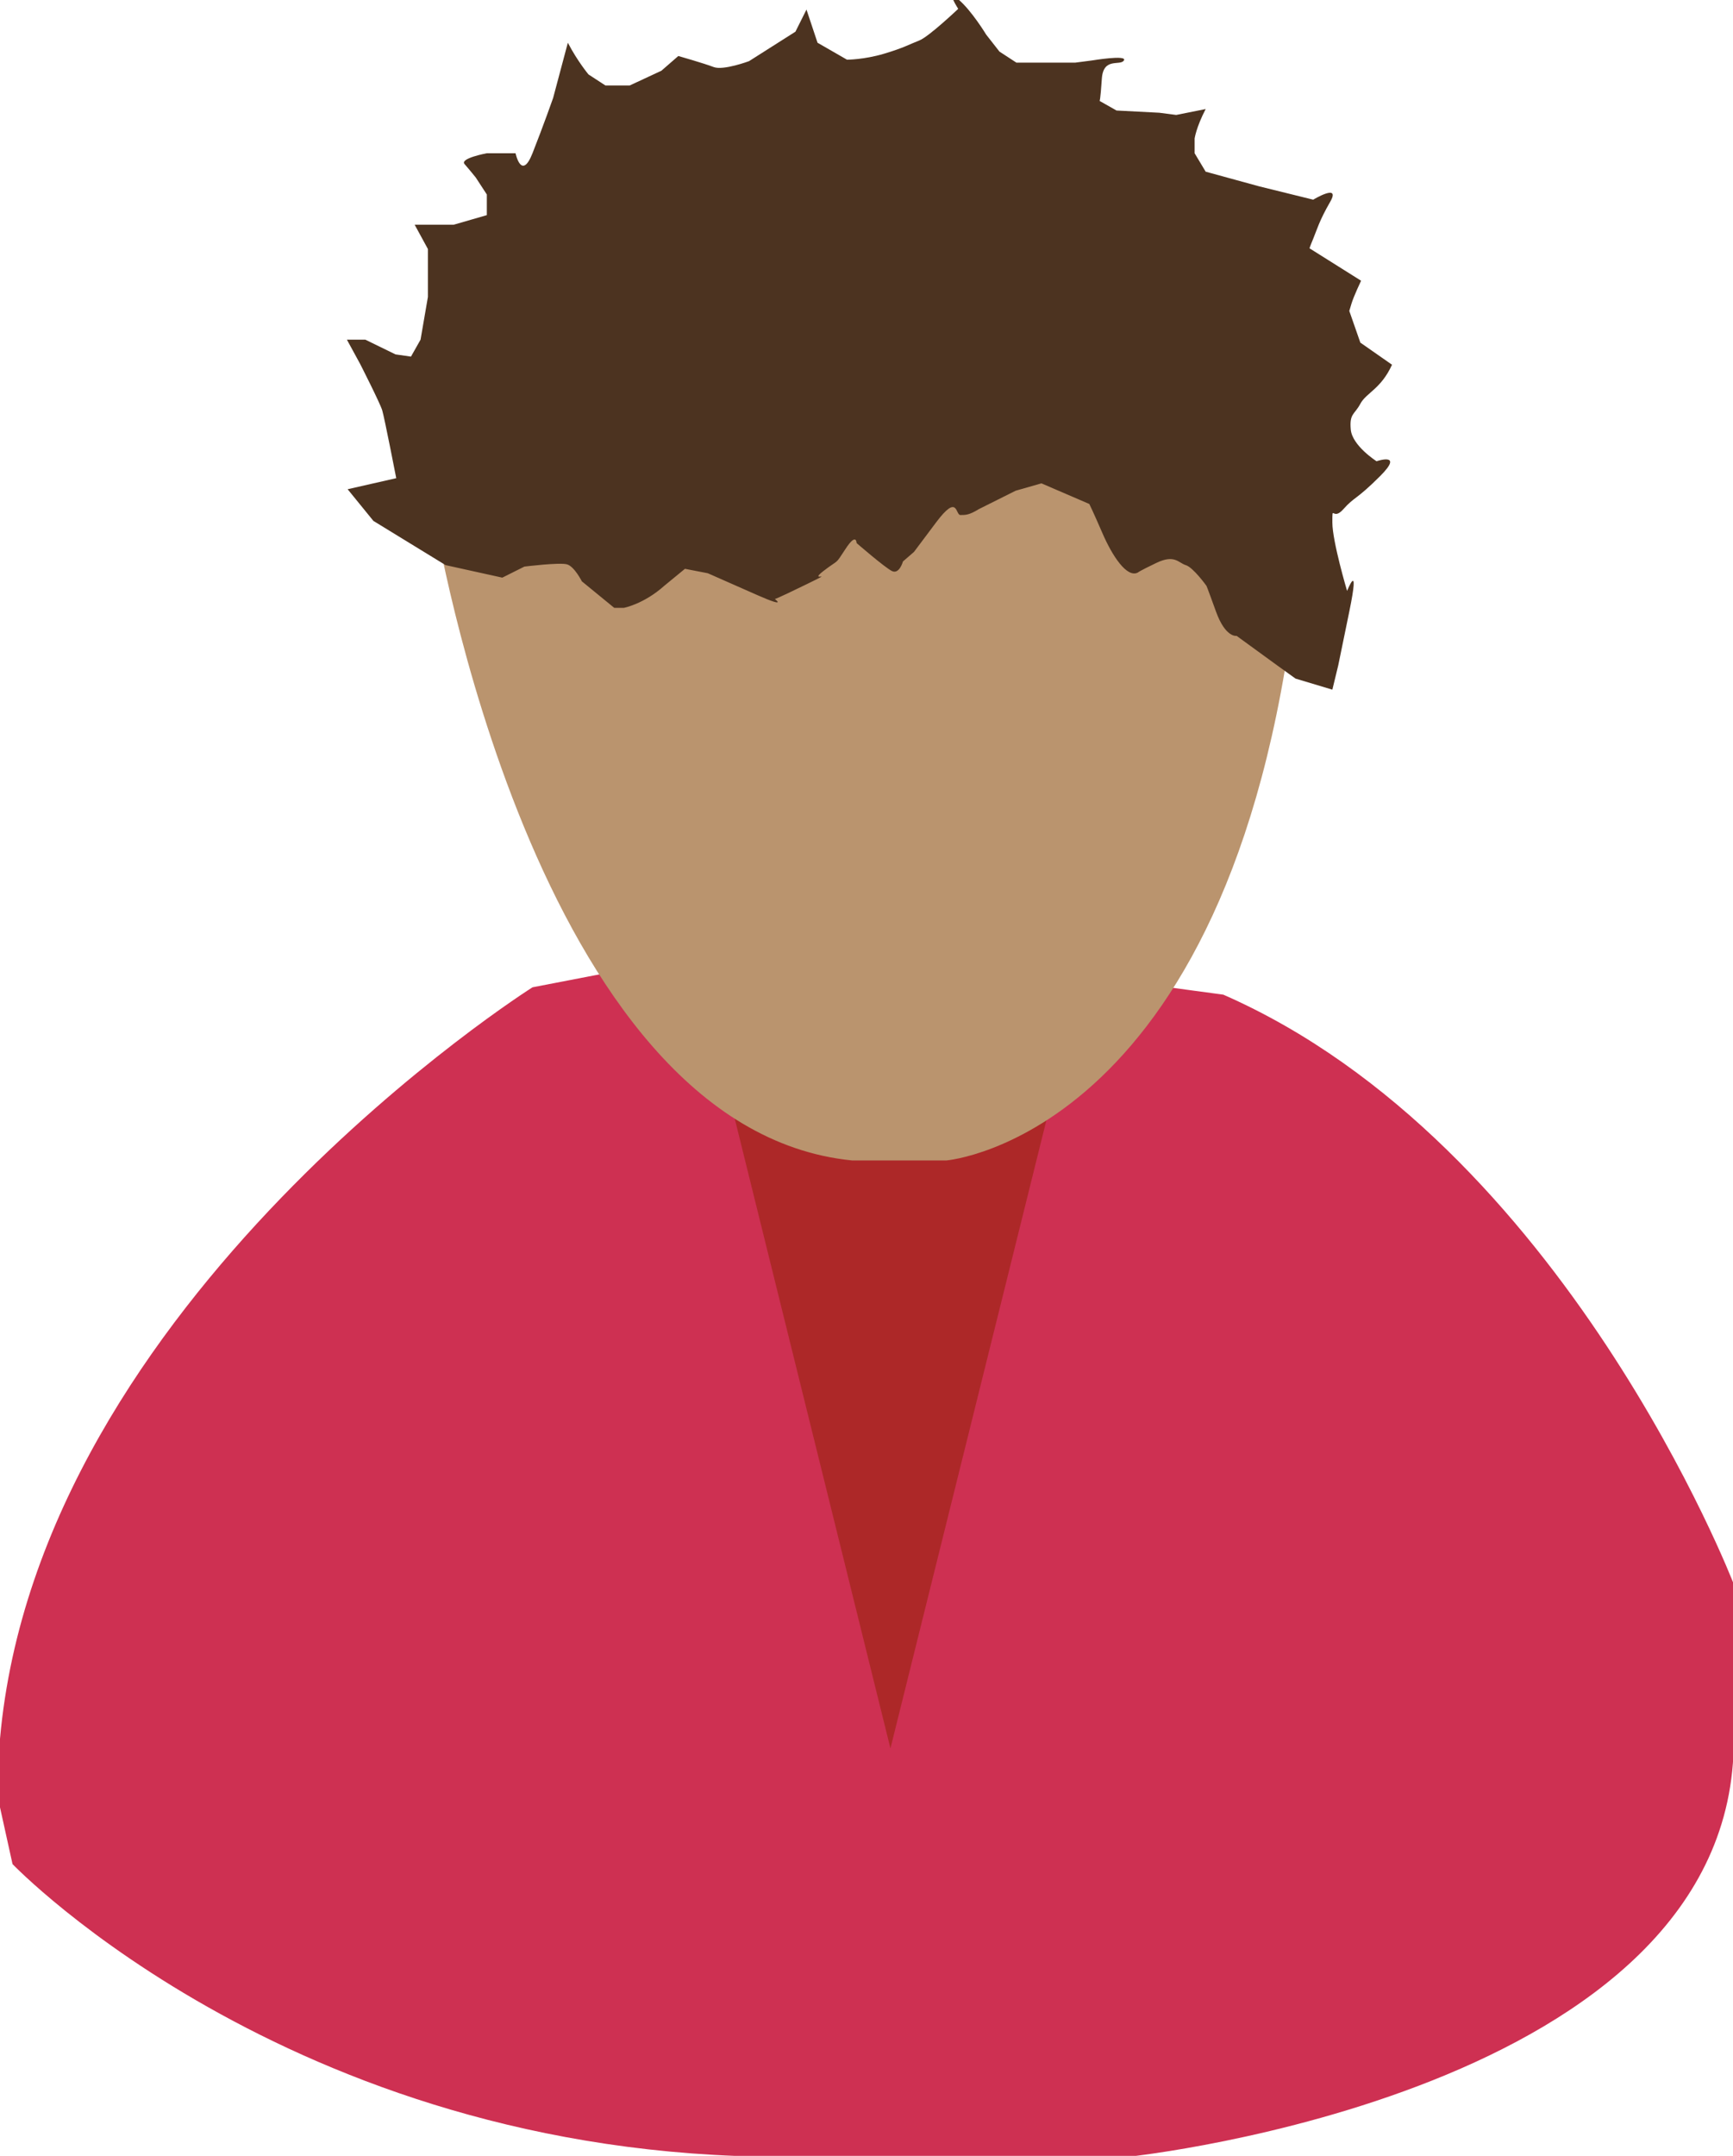 <?xml version="1.0" encoding="utf-8"?>
<!-- Generator: Adobe Illustrator 22.0.0, SVG Export Plug-In . SVG Version: 6.00 Build 0)  -->
<svg id="icon1" version="1.1" xmlns="http://www.w3.org/2000/svg" xmlns:xlink="http://www.w3.org/1999/xlink" x="0px" y="0px"
	 viewBox="0 0 235.3 292.6" style="enable-background:new 0 0 235.3 292.6;" xml:space="preserve">
<style type="text/css">
	.st0{fill:#CE3052;}
	.st1{fill:#AD2828;}
	.st2{fill:#BA946E;}
	.st3{fill:#4C3320;}

	#icon1:hover .st0{ fill: #ed5c7b; }
	#icon1:hover .st1{ fill: #e84545; }
	#icon1:hover .st2{ fill: #f9cc9f; }
	#icon1:hover .st3{ fill: #a37049; }

</style>
<g id="Layer_4">
	<path class="st0" d="M86.3,131.3l-14,2.7c0,0-67,42.3-72.3,102v9.3l1.7,7.7c0,0,39.3,41,107.7,39.7l26,0h18c0,0,82.3-8.7,82-56.7
		l0-21c0,0-23-59.7-69.3-80l-57-7.7L86.3,131.3z"/>
</g>
<g id="Layer_5">
	<polygon class="st1" points="95.5,134.6 120.9,237.3 147.9,128.6 	"/>
</g>
<g id="Layer_3">
	<path class="st2" d="M59,70.2c0,0,13.5,83,56.7,87.3h7.8h5c0,0,40-3.3,47.8-80.3l-15-20l-34.8-2.8l-32.3,5.8L59,70.2z"/>
</g>
<g id="Layer_2">
	<path class="st3" d="M60.5,76.7l-9.8-6l-3.5-4.3l6.6-1.5c0,0-1.6-8.2-1.9-9.2s-3-6.3-3-6.3l-1.8-3.3h2.5l4.1,2l2.1,0.3l1.3-2.3
		l1-5.8v-6.5l-1.8-3.3h2h3.3l4.5-1.3v-2.8l-1.5-2.3c0,0-0.8-1-1.5-1.8c-0.8-0.8,3-1.5,3-1.5H70c0,0,0.8,3.8,2.3,0s2.8-7.5,2.8-7.5
		l2-7.5c1.3,2.5,2.8,4.3,2.8,4.3l2.3,1.5h3.3l4.3-2l2.3-2c0,0,3.5,1,4.8,1.5s4.8-0.8,4.8-0.8l6.3-4l1.5-3l1.5,4.5l4,2.3
		c0,0,2.3,0,5-0.8s3.5-1.3,4.8-1.8s5.3-4.3,5.3-4.3s-1.8-2.8,0-1.3c1.8,1.5,3.8,4.8,3.8,4.8l1.8,2.3l2.3,1.5h8l2.3-0.3
		c0,0,4.8-0.8,4.3,0s-2.8-0.5-3,2.5s-0.3,3-0.3,3l2.3,1.3l5.8,0.3l2.3,0.3l4-0.8c-1.3,2.5-1.5,4-1.5,4v2l1.5,2.5l7.3,2l7.3,1.8
		c0,0,3.8-2.3,2.3,0.3s-1.8,3.8-2.3,5s-0.5,1.3-0.5,1.3l7,4.4c0,0-1,2.1-1.3,3.1s-0.3,1-0.3,1l1.5,4.3l4.3,3
		c-1.5,3.3-3.5,3.8-4.3,5.3s-1.5,1.3-1.3,3.5s3.5,4.3,3.5,4.3s3.8-1.3,0.5,2c-3.3,3.3-3.5,2.8-5,4.5s-1.5-0.8-1.5,1.8s2,9.3,2,9.3
		s1.8-4.5,0.3,2.8s-1.5,7.3-1.5,7.3l-0.8,3.3l-5-1.5l-2.5-1.8l-5.5-4c0,0-1.5,0.3-2.8-3.3s-1.3-3.5-1.3-3.5s-1.8-2.5-2.8-2.8
		s-1.5-1.5-4-0.3s-2.5,1.3-2.5,1.3s1.5-0.8,0,0s-3.5-2.3-4.8-5.3s-1.8-4-1.8-4l-6.5-2.8l-3.5,1l-5,2.5c-1.3,0.8-1.8,0.8-2.5,0.8
		s-0.3-3-3.3,1c-3,4-3,4-3,4l-1.5,1.3c0,0-0.5,1.8-1.5,1.3s-4.8-3.8-4.8-3.8s0-1.5-1.5,0.8s-0.8,1.3-3,3s2-0.3-2.3,1.8s-4.3,2-4.3,2
		s1.8,1.3-2.3-0.5s-6.8-3-6.8-3L93,77.2l-2.8,2.3c-2.8,2.5-5.5,3-5.5,3h-1.3L79,78.9c0,0-1-2-2-2.3s-5.8,0.3-5.8,0.3l-3,1.5
		L60.5,76.7z"/>
</g>
</svg>

